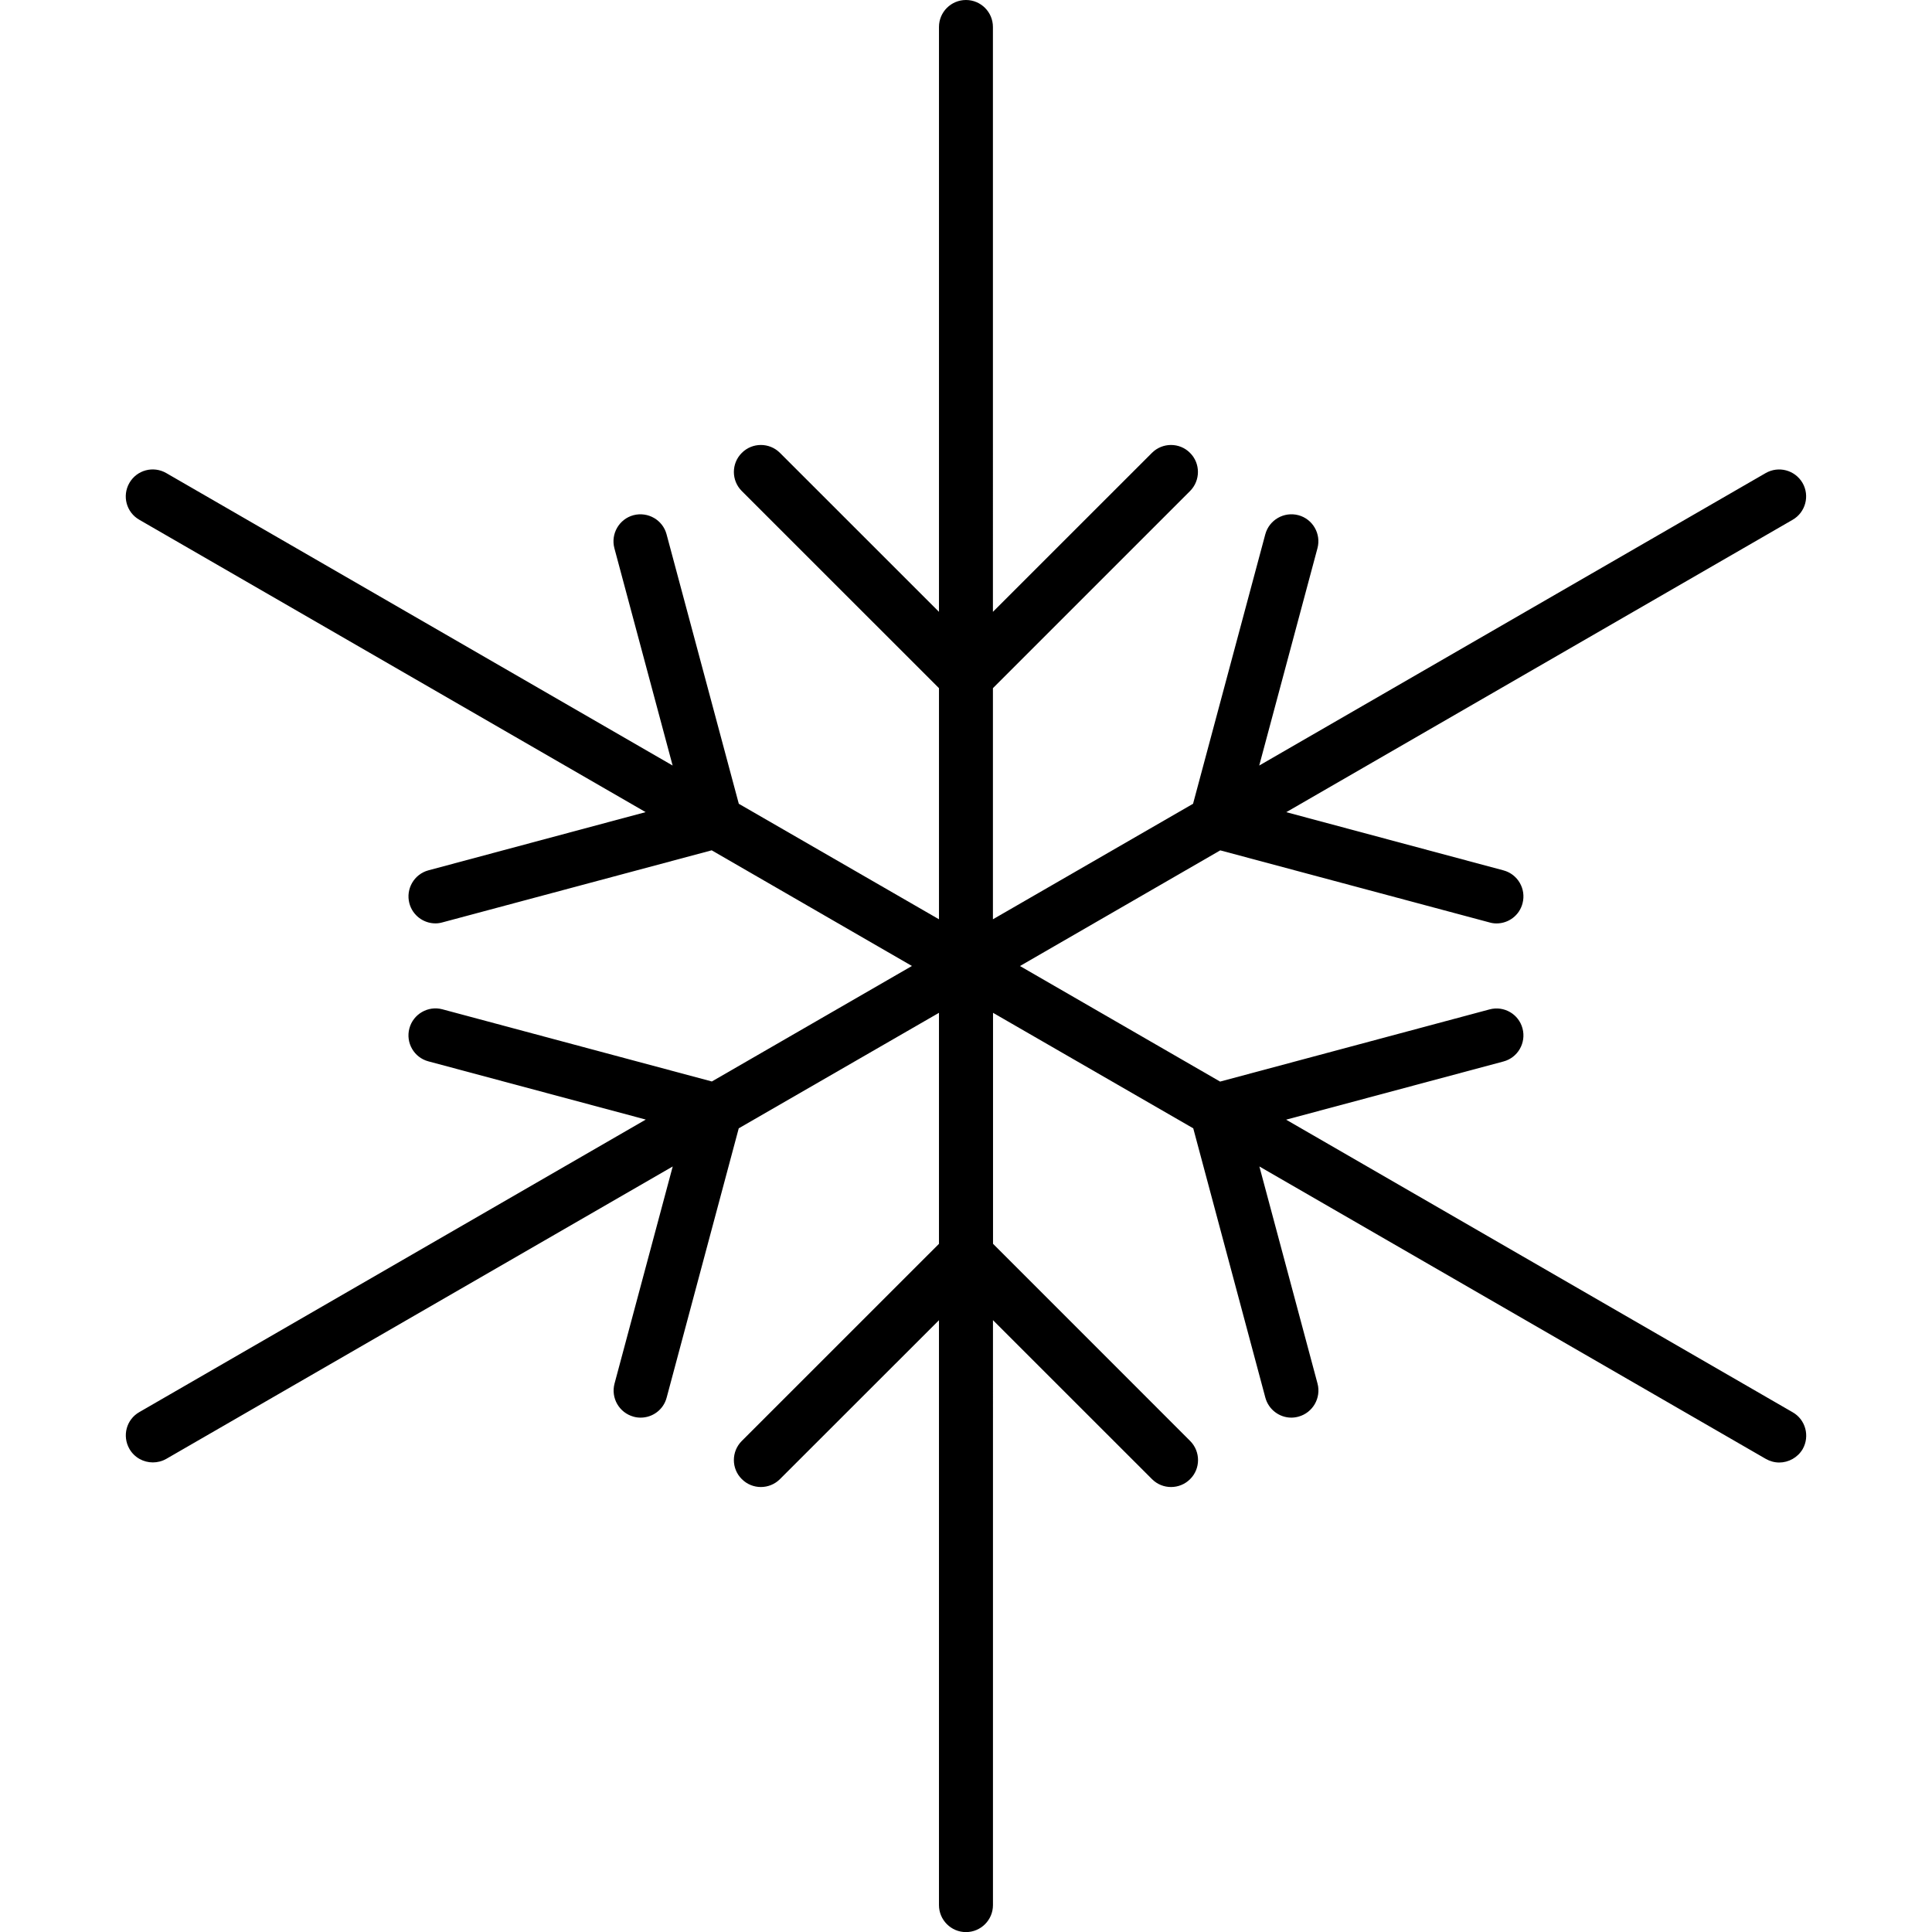 <?xml version="1.0" encoding="iso-8859-1"?>
<!-- Generator: Adobe Illustrator 16.0.0, SVG Export Plug-In . SVG Version: 6.00 Build 0)  -->
<!DOCTYPE svg PUBLIC "-//W3C//DTD SVG 1.1//EN" "http://www.w3.org/Graphics/SVG/1.1/DTD/svg11.dtd">
<svg version="1.1" id="Capa_1" xmlns="http://www.w3.org/2000/svg" xmlns:xlink="http://www.w3.org/1999/xlink" x="0px" y="0px"
	 width="37.283px" height="37.283px" viewBox="0 0 37.283 37.283" style="enable-background:new 0 0 37.283 37.283;"
	 xml:space="preserve">
<g>
	<path d="M34.592,27.252l-9.773-5.645l4.194-1.123c0.277-0.073,0.442-0.359,0.368-0.637c-0.072-0.276-0.357-0.443-0.636-0.368
		l-5.2,1.393l-3.862-2.23l3.865-2.232l5.197,1.391c0.044,0.013,0.09,0.019,0.135,0.019c0.23,0,0.44-0.153,0.501-0.387
		c0.074-0.278-0.091-0.563-0.368-0.637l-4.191-1.123l9.771-5.642c0.249-0.143,0.335-0.462,0.192-0.711
		c-0.146-0.25-0.464-0.334-0.713-0.19l-9.772,5.643l1.124-4.194c0.074-0.277-0.091-0.563-0.368-0.637
		c-0.278-0.073-0.563,0.09-0.639,0.369l-1.394,5.2l-3.862,2.229v-4.46l3.804-3.804c0.203-0.204,0.203-0.534,0-0.736
		c-0.201-0.204-0.533-0.204-0.736,0l-3.068,3.067V0.521C19.161,0.233,18.928,0,18.641,0c-0.288,0-0.521,0.233-0.521,0.521v11.286
		l-3.068-3.067c-0.204-0.204-0.534-0.204-0.737,0c-0.204,0.203-0.204,0.533,0,0.736l3.805,3.804v4.46l-3.863-2.229l-1.394-5.2
		c-0.074-0.278-0.36-0.441-0.638-0.369c-0.278,0.074-0.442,0.361-0.369,0.637l1.124,4.194L3.208,9.129
		c-0.25-0.144-0.567-0.059-0.711,0.19c-0.144,0.25-0.059,0.568,0.191,0.711l9.771,5.642l-4.19,1.123
		c-0.278,0.074-0.442,0.36-0.369,0.637c0.062,0.233,0.273,0.387,0.502,0.387c0.044,0,0.089-0.006,0.135-0.019l5.197-1.391
		l3.864,2.232l-3.861,2.229l-5.2-1.393c-0.275-0.074-0.563,0.091-0.637,0.369c-0.074,0.277,0.09,0.563,0.369,0.636l4.193,1.123
		l-9.773,5.645c-0.25,0.142-0.335,0.46-0.191,0.711c0.097,0.168,0.272,0.26,0.452,0.26c0.088,0,0.178-0.022,0.26-0.069l9.772-5.642
		L11.859,26.7c-0.074,0.279,0.09,0.563,0.369,0.639c0.045,0.013,0.091,0.018,0.135,0.018c0.23,0,0.44-0.152,0.502-0.387l1.391-5.196
		l3.864-2.229v4.458l-3.805,3.804c-0.204,0.204-0.204,0.534,0,0.736c0.203,0.204,0.533,0.204,0.737,0l3.068-3.066v11.287
		c0,0.286,0.233,0.521,0.521,0.521c0.287,0,0.521-0.234,0.521-0.521V25.476l3.068,3.067c0.104,0.104,0.236,0.153,0.369,0.153
		c0.132,0,0.267-0.051,0.368-0.153c0.203-0.201,0.203-0.532,0-0.736l-3.804-3.805v-4.457l3.864,2.229l1.391,5.196
		c0.062,0.232,0.273,0.387,0.501,0.387c0.045,0,0.09-0.006,0.138-0.019c0.277-0.075,0.442-0.362,0.368-0.639l-1.122-4.189
		l9.771,5.642c0.082,0.047,0.172,0.071,0.261,0.071c0.18,0,0.356-0.095,0.453-0.26C34.929,27.713,34.843,27.393,34.592,27.252z"/>
</g>
<g>
</g>
<g>
</g>
<g>
</g>
<g>
</g>
<g>
</g>
<g>
</g>
<g>
</g>
<g>
</g>
<g>
</g>
<g>
</g>
<g>
</g>
<g>
</g>
<g>
</g>
<g>
</g>
<g>
</g>
</svg>
